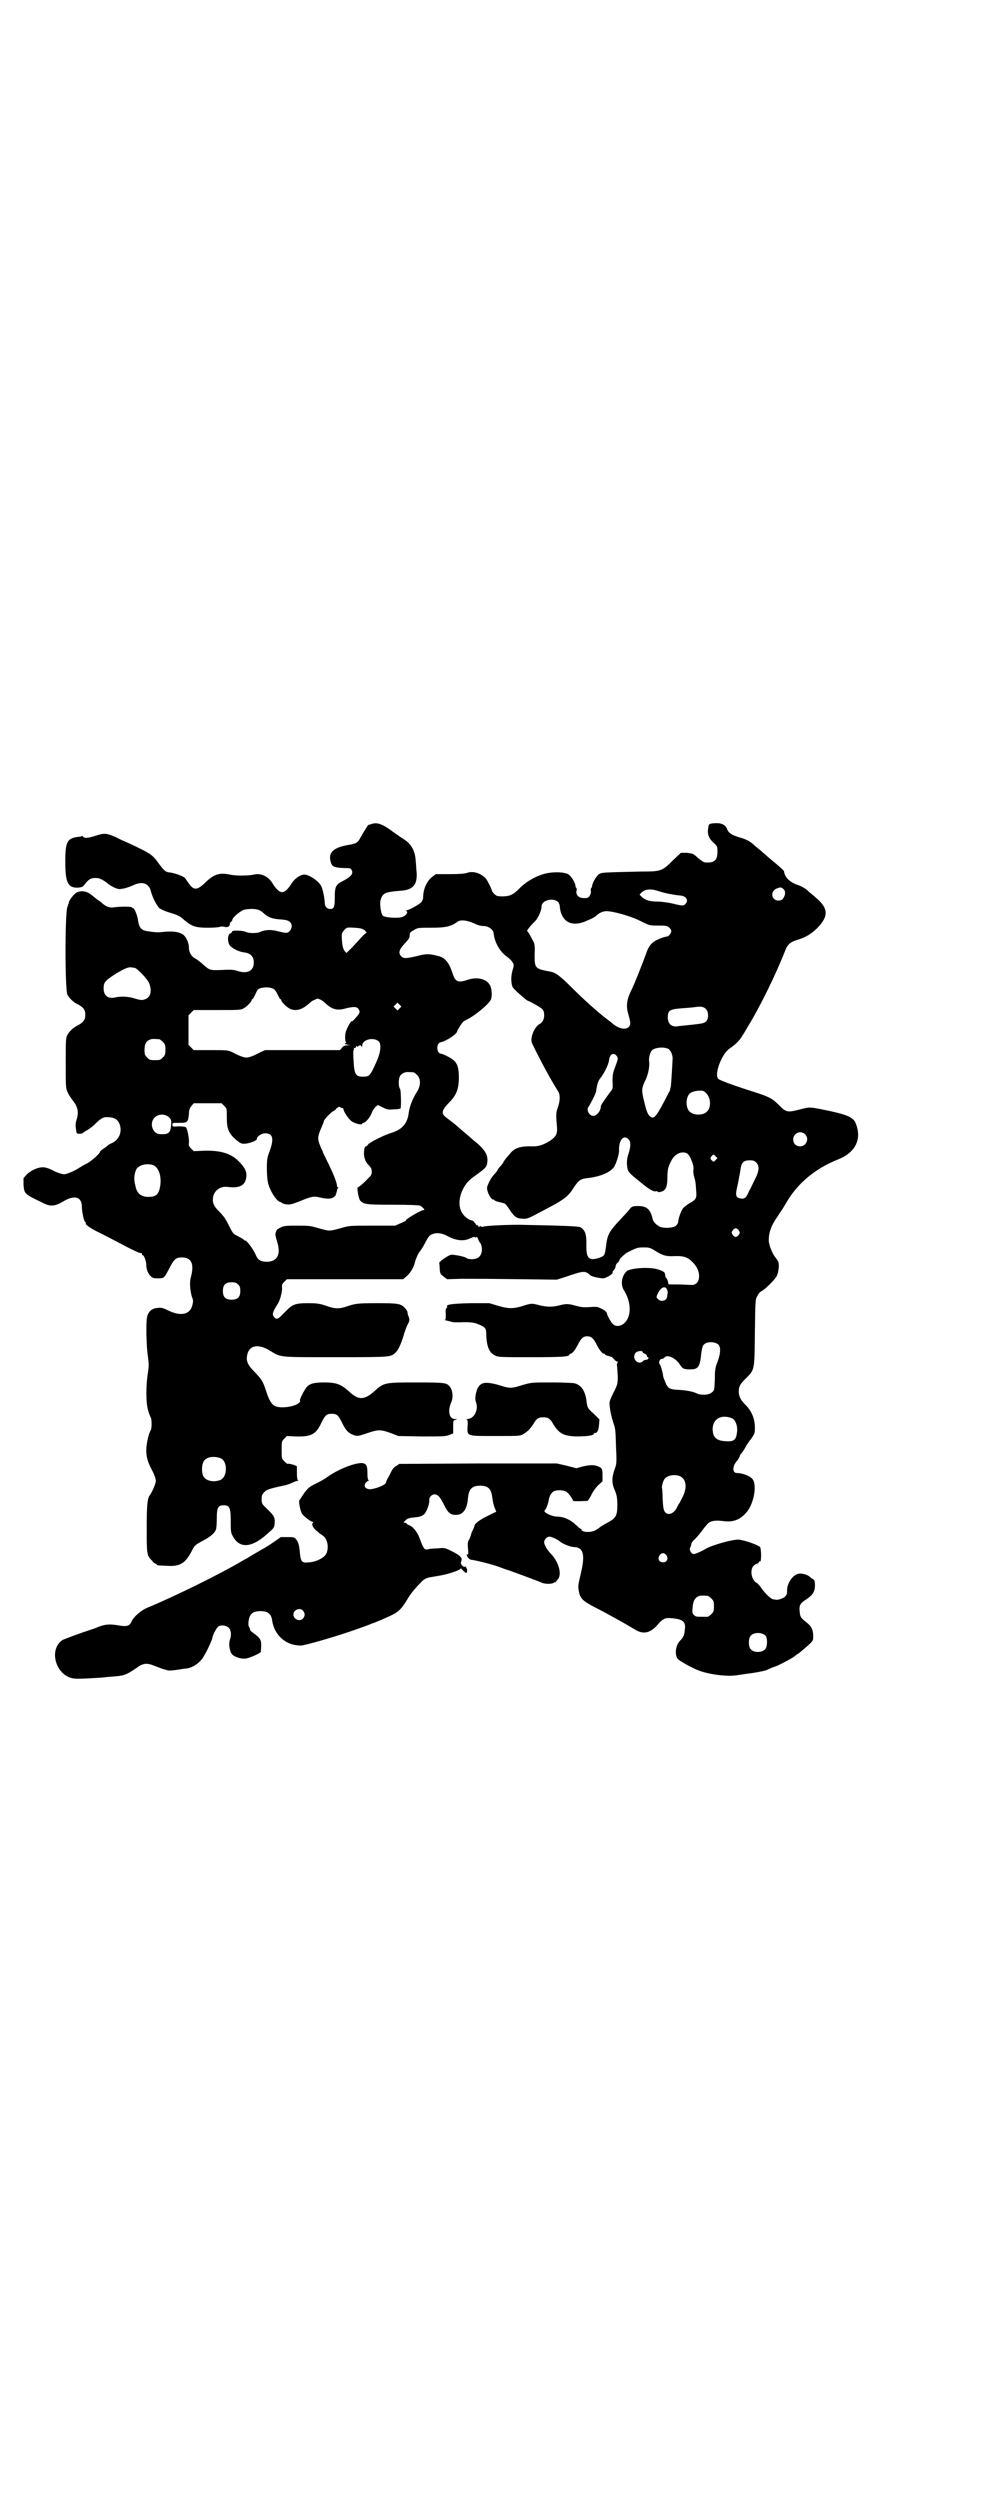 <?xml version="1.0" standalone="no"?>
<!DOCTYPE svg PUBLIC "-//W3C//DTD SVG 20010904//EN"
 "http://www.w3.org/TR/2001/REC-SVG-20010904/DTD/svg10.dtd">
<svg version="1.0" xmlns="http://www.w3.org/2000/svg"
 width="1129pt" height="2870pt" viewBox="0 0 1129 2870"
 preserveAspectRatio="xMidYMid meet">
<g transform="translate(0,2870) scale(0.5,-0.5)"
fill="#000000" stroke="none">
<path d="M1642 3850 c-14 -1 -14 -2 -15 -10 -3 -15 1 -24 11 -34 10 -9 10 -9
10 -22 0 -19 -7 -26 -29 -24 -2 0 -8 4 -13 8 -5 4 -10 9 -12 10 -2 2 -9 3 -16
4 l-14 0 -18 -17 c-25 -25 -27 -26 -73 -26 -89 -2 -90 -2 -97 -6 -6 -4 -16
-21 -16 -28 0 -1 -1 -3 -2 -4 -1 0 -1 -3 -1 -6 1 -3 0 -7 -2 -11 -3 -5 -5 -6
-13 -6 -12 0 -19 6 -18 16 1 3 1 7 0 7 -1 1 -2 3 -2 4 0 8 -10 24 -17 28 -12
6 -43 6 -63 -2 -18 -6 -38 -19 -50 -32 -13 -13 -21 -17 -38 -17 -12 0 -14 1
-19 6 -3 3 -5 6 -5 7 0 3 -10 23 -14 28 -11 12 -29 18 -43 13 -5 -2 -20 -3
-40 -3 l-32 0 -8 -6 c-13 -10 -21 -29 -21 -47 0 -4 -2 -9 -4 -11 -4 -5 -29
-19 -34 -19 -2 0 -2 0 0 -2 4 -2 -1 -10 -9 -13 -9 -4 -42 -2 -46 3 -4 5 -7 26
-5 35 5 17 10 19 47 22 28 2 38 14 36 42 -1 7 -1 18 -2 25 -1 24 -10 40 -27
51 -4 2 -15 10 -25 17 -24 18 -37 23 -50 18 -3 -1 -6 -2 -7 -2 0 1 -10 -15
-18 -29 -6 -12 -10 -14 -28 -17 -35 -6 -47 -18 -40 -40 3 -10 8 -12 30 -13 14
0 15 0 18 -5 4 -8 -2 -15 -19 -24 -18 -9 -20 -13 -20 -39 0 -22 -2 -26 -11
-26 -7 0 -12 6 -12 14 0 8 -4 29 -7 36 -4 12 -28 29 -40 29 -9 0 -22 -9 -29
-20 -17 -27 -27 -27 -44 0 -10 16 -26 24 -43 20 -13 -3 -43 -3 -55 0 -23 5
-37 1 -56 -18 -20 -19 -27 -19 -40 0 -3 4 -6 9 -8 11 -5 4 -24 11 -35 12 -9 1
-12 4 -24 20 -15 21 -18 23 -69 47 -7 3 -21 9 -30 14 -21 9 -26 10 -47 3 -19
-6 -26 -6 -29 -1 -1 1 -2 2 -2 1 0 -1 -2 -2 -5 -2 -29 -3 -33 -10 -33 -58 0
-48 6 -60 30 -59 8 1 11 2 14 7 11 14 16 16 30 15 5 0 17 -7 23 -12 2 -2 8 -6
14 -9 11 -5 12 -5 23 -3 6 1 16 5 21 7 22 11 38 5 42 -15 4 -14 13 -31 19 -37
4 -3 15 -8 26 -11 16 -5 21 -7 32 -17 17 -14 25 -17 54 -17 13 0 25 1 27 2 2
1 7 1 11 0 7 -2 12 1 12 7 0 1 1 4 3 5 2 1 3 4 3 5 0 4 17 19 26 22 11 3 29 3
36 -1 3 -1 8 -5 11 -8 9 -8 19 -12 38 -13 12 -1 17 -2 21 -6 6 -5 5 -15 -1
-21 -5 -5 -7 -5 -31 1 -14 3 -27 2 -37 -3 -7 -3 -25 -3 -31 0 -8 4 -37 5 -33
0 0 0 -1 -2 -4 -3 -7 -3 -7 -22 0 -29 7 -7 22 -14 34 -15 13 -2 20 -10 20 -23
0 -19 -15 -27 -38 -19 -10 3 -16 3 -36 2 -27 -1 -27 -1 -43 13 -4 4 -11 9 -15
12 -11 5 -17 15 -17 26 0 11 -6 24 -13 30 -9 6 -20 8 -39 7 -21 -2 -20 -2 -36
0 -21 2 -26 7 -29 26 -1 11 -9 29 -11 28 -1 -1 -2 0 -2 1 -1 3 -24 3 -41 1
-10 -2 -19 1 -28 9 -2 2 -7 6 -12 9 -4 3 -11 9 -15 12 -12 9 -28 9 -37 0 -7
-7 -13 -16 -13 -20 0 -1 -2 -5 -3 -9 -6 -11 -6 -192 0 -202 4 -8 14 -17 22
-21 14 -7 19 -13 19 -25 0 -12 -5 -18 -19 -25 -8 -4 -18 -13 -22 -21 -4 -6 -4
-13 -4 -65 0 -57 0 -58 5 -68 2 -5 7 -12 10 -16 12 -15 15 -26 11 -42 -4 -13
-4 -16 -2 -28 1 -8 1 -8 8 -8 4 0 7 1 7 1 0 1 4 4 10 7 5 3 15 10 20 16 13 12
18 15 29 14 16 -1 23 -6 27 -20 4 -17 -4 -33 -20 -40 -3 -1 -5 -2 -6 -3 -1 -1
-5 -4 -10 -8 -6 -3 -10 -7 -10 -8 0 -4 -20 -22 -30 -27 -6 -3 -13 -7 -16 -9
-12 -8 -30 -16 -37 -16 -4 0 -14 3 -24 8 -11 6 -19 8 -25 8 -11 0 -27 -7 -37
-17 l-7 -8 0 -15 c2 -21 1 -21 43 -41 18 -10 29 -9 49 3 25 15 42 10 42 -12 0
-12 5 -35 8 -36 1 0 2 -1 1 -2 -2 -3 8 -10 23 -18 8 -4 28 -14 43 -22 47 -25
59 -30 61 -29 1 1 2 0 2 -2 0 -2 1 -3 2 -3 3 0 8 -14 8 -22 0 -10 4 -20 10
-26 4 -4 7 -5 17 -5 14 0 14 0 27 25 10 19 14 23 28 23 22 0 29 -15 20 -47 -3
-11 -1 -31 3 -44 3 -7 3 -10 1 -18 -5 -22 -26 -27 -55 -13 -14 7 -17 7 -26 6
-12 -1 -20 -8 -23 -20 -3 -10 -2 -70 2 -93 2 -15 2 -20 0 -34 -5 -30 -5 -70 0
-87 2 -8 5 -15 6 -17 3 -3 3 -27 0 -30 -4 -6 -10 -31 -10 -45 0 -16 3 -28 15
-50 4 -8 7 -17 7 -21 0 -6 -9 -27 -14 -33 -5 -7 -7 -19 -7 -73 0 -63 0 -65 12
-77 3 -4 7 -7 8 -7 2 0 3 -1 3 -2 0 -2 0 -2 23 -3 30 -2 42 5 57 33 7 14 8 15
25 24 19 10 28 18 31 26 1 2 2 14 2 26 0 25 3 30 16 30 13 0 16 -5 16 -36 0
-25 0 -27 6 -37 16 -28 45 -24 82 11 12 10 12 12 13 21 1 13 -2 18 -17 32 -12
12 -13 12 -13 23 0 8 1 11 6 16 5 6 11 8 48 16 5 1 13 4 17 6 4 2 9 4 11 4 3
0 3 0 1 2 -1 1 -2 6 -2 15 0 8 0 15 0 16 0 2 -19 8 -22 6 0 0 -4 3 -7 6 -6 6
-6 7 -6 26 0 19 0 20 6 26 l6 6 21 -1 c35 -1 46 5 58 31 9 18 12 21 24 21 12
0 15 -3 24 -21 8 -17 15 -24 27 -28 8 -3 11 -2 32 5 23 8 30 8 52 0 l18 -7 53
-1 c48 0 54 0 63 3 l10 4 0 15 c0 14 0 15 5 16 5 1 4 2 -1 2 -13 0 -17 18 -9
37 6 13 4 30 -4 39 -7 7 -11 8 -75 8 -74 0 -75 0 -98 -21 -23 -20 -36 -20 -58
1 -18 16 -29 20 -56 20 -22 0 -32 -2 -40 -10 -4 -4 -17 -28 -16 -31 3 -7 -16
-15 -36 -16 -24 -1 -31 5 -41 35 -8 25 -10 28 -28 47 -16 16 -19 25 -16 39 5
22 26 25 52 9 26 -16 19 -15 152 -15 130 0 126 0 138 12 6 6 13 23 19 44 2 6
5 15 8 20 4 8 4 10 2 16 -3 8 -3 9 -3 12 0 1 -2 4 -5 8 -10 11 -15 12 -65 12
-46 0 -50 -1 -71 -8 -15 -5 -25 -5 -40 0 -20 7 -25 8 -49 8 -26 0 -34 -3 -46
-15 -4 -4 -10 -10 -14 -14 -8 -8 -12 -9 -17 -2 -3 5 -3 6 0 14 2 4 6 11 8 14
6 8 11 27 11 38 -1 7 0 9 5 14 l6 6 133 0 134 0 7 6 c9 7 18 22 20 33 2 7 8
22 11 24 1 1 4 6 8 12 11 21 14 26 20 28 11 5 24 3 38 -5 19 -10 37 -11 50 -4
7 3 10 4 12 2 1 -1 2 -1 2 1 0 2 2 0 4 -4 1 -4 4 -9 6 -11 1 -2 3 -7 3 -13 0
-15 -8 -23 -23 -23 -5 0 -11 1 -13 3 -4 3 -28 8 -35 7 -7 -1 -29 -17 -27 -19
0 -1 1 -6 1 -13 1 -11 1 -12 9 -18 l8 -6 33 1 c49 0 52 0 139 -1 l80 -1 19 6
c44 15 46 15 58 4 4 -3 17 -6 29 -7 7 0 25 11 22 14 0 1 1 3 3 5 2 2 4 6 4 8
0 3 2 7 5 9 3 3 4 5 4 6 -2 1 11 13 17 17 22 11 24 12 38 12 13 0 15 0 29 -9
14 -9 24 -12 40 -11 24 1 33 -2 46 -16 20 -21 16 -53 -7 -50 -5 0 -19 1 -30 1
-12 0 -21 0 -21 1 1 2 -3 14 -5 14 -1 0 -1 2 -2 5 0 8 -3 10 -15 14 -18 7 -66
4 -74 -4 -11 -11 -14 -30 -6 -43 17 -27 18 -59 2 -75 -8 -8 -20 -10 -27 -3 -4
3 -14 21 -14 25 0 3 -8 9 -16 12 -5 3 -11 3 -24 2 -14 -1 -20 0 -31 3 -18 5
-22 5 -38 1 -16 -4 -27 -4 -45 0 -18 5 -20 5 -41 -2 -21 -6 -31 -6 -55 1 l-20
6 -43 0 c-43 -1 -57 -3 -54 -8 1 -1 0 -2 -1 -3 -2 -1 -3 -5 -2 -14 0 -10 0
-13 -2 -13 -2 0 0 -1 4 -2 4 -1 9 -2 12 -3 3 -1 10 -1 16 -1 25 1 36 0 46 -5
15 -6 17 -9 17 -24 1 -27 7 -41 20 -47 7 -4 14 -4 82 -4 71 0 89 1 89 6 0 1 1
2 3 2 3 0 10 8 16 20 8 16 13 20 22 20 9 0 14 -4 22 -20 6 -12 13 -20 16 -20
2 0 3 -1 3 -2 0 -1 6 -3 14 -5 1 0 3 -2 6 -5 2 -3 6 -6 7 -6 3 0 3 -1 2 -2 -2
-2 -2 -5 -2 -7 1 -2 1 -13 2 -23 0 -19 0 -19 -8 -36 -5 -9 -9 -19 -10 -22 -3
-6 2 -34 9 -54 4 -11 4 -19 5 -52 2 -38 1 -40 -3 -51 -7 -19 -7 -33 0 -48 5
-12 6 -18 6 -36 0 -23 -4 -29 -21 -38 -5 -3 -15 -8 -21 -13 -8 -6 -13 -8 -21
-9 -10 -1 -19 1 -19 5 0 1 -1 2 -2 2 -1 0 -5 3 -9 7 -13 13 -29 21 -46 21 -11
0 -32 10 -28 14 3 2 9 17 10 27 2 8 6 14 11 17 7 4 23 3 29 -1 5 -3 15 -17 15
-20 0 -2 7 -2 33 -1 2 0 5 6 9 13 3 7 10 17 16 23 l10 9 0 14 c0 15 -1 17 -12
21 -9 3 -16 3 -34 -1 l-14 -4 -23 6 -22 5 -181 0 -181 -1 -7 -5 c-5 -2 -9 -8
-12 -14 -2 -5 -6 -12 -8 -15 -1 -3 -3 -6 -3 -7 1 -6 -17 -14 -34 -17 -12 -1
-18 5 -14 13 2 3 5 6 7 6 2 0 2 1 1 1 -2 1 -3 6 -3 17 0 18 -3 22 -13 23 -19
0 -57 -16 -79 -32 -5 -4 -16 -10 -24 -14 -17 -8 -22 -12 -32 -27 -4 -6 -7 -11
-8 -12 -3 -1 2 -26 6 -32 5 -6 20 -18 24 -18 2 0 2 -1 1 -2 -5 -3 1 -14 10
-20 4 -4 10 -8 13 -10 11 -8 14 -29 7 -42 -5 -9 -23 -18 -39 -19 -16 -2 -19 1
-21 20 -1 18 -4 27 -9 33 -4 5 -6 5 -20 5 l-15 0 -17 -12 c-9 -6 -21 -14 -26
-16 -5 -3 -15 -9 -22 -13 -7 -4 -13 -8 -13 -8 -1 0 -6 -3 -11 -6 -51 -30 -152
-80 -217 -107 -15 -6 -32 -21 -37 -32 -4 -10 -11 -12 -28 -9 -24 4 -34 3 -55
-6 -2 -1 -18 -6 -35 -12 -17 -6 -35 -13 -40 -15 -35 -23 -14 -87 29 -89 9 -1
59 2 68 3 3 1 13 1 21 2 24 2 28 3 58 24 10 6 19 7 33 1 13 -5 24 -9 25 -9 1
0 4 -1 7 -2 4 -1 13 0 20 1 8 1 17 3 21 3 16 1 35 14 43 30 2 3 4 7 5 9 3 5
14 29 14 32 0 5 10 24 14 26 7 4 18 2 23 -3 6 -5 7 -18 3 -28 -3 -9 -1 -26 5
-33 5 -6 20 -11 30 -10 8 0 34 12 36 15 0 2 1 9 1 16 0 13 -3 17 -21 30 -3 2
-5 5 -5 7 0 2 -1 4 -2 5 -3 2 -1 21 3 26 4 7 11 10 23 10 17 0 25 -6 27 -21 5
-34 31 -58 66 -58 10 0 85 22 127 37 9 3 28 10 33 12 2 1 4 2 5 2 4 1 37 15
46 20 14 7 21 14 33 34 5 9 14 21 19 26 5 6 11 12 13 14 6 7 13 11 23 12 16 3
19 3 32 6 17 4 36 11 36 14 0 1 2 -1 5 -4 7 -8 10 -8 10 -1 0 3 -1 6 -2 6 -1
0 -1 1 0 2 1 1 0 1 -2 1 -5 -2 -12 6 -10 11 4 9 0 14 -22 25 -15 7 -15 8 -32
6 -9 0 -19 -1 -22 -2 -8 -2 -10 1 -19 25 -6 16 -16 28 -26 31 -2 1 -4 2 -4 3
0 1 -2 2 -4 2 -4 0 -4 0 1 5 5 5 8 6 28 8 7 1 11 3 15 6 6 6 13 24 12 33 0 8
7 14 14 13 7 -2 10 -5 19 -22 9 -19 15 -25 27 -25 17 -1 27 12 29 39 2 20 9
28 28 28 19 0 26 -8 28 -29 1 -7 3 -16 5 -21 2 -5 4 -10 4 -10 -1 0 -9 -4 -19
-9 -17 -8 -31 -18 -31 -23 0 -1 -2 -6 -4 -10 -2 -4 -4 -9 -4 -10 0 -2 -2 -6
-4 -11 -4 -6 -4 -10 -3 -22 1 -10 1 -14 -1 -13 -1 1 -2 0 -2 -1 0 -4 7 -11 10
-11 10 -1 46 -10 63 -16 11 -4 21 -8 23 -8 3 -1 66 -24 77 -29 7 -3 23 -3 27
0 1 2 2 2 2 1 0 -2 4 3 9 9 7 13 0 37 -16 55 -10 10 -17 22 -17 28 0 6 6 13
12 13 5 0 18 -6 24 -11 7 -6 25 -13 34 -13 20 -1 24 -18 15 -57 -7 -30 -8 -33
-5 -46 3 -15 9 -21 36 -35 22 -11 69 -37 92 -51 19 -12 35 -9 52 10 11 13 17
17 29 16 30 -2 37 -8 34 -27 -1 -13 -4 -18 -11 -25 -10 -10 -13 -32 -5 -42 5
-5 28 -18 47 -26 26 -10 69 -15 90 -11 6 1 15 2 20 3 19 2 44 7 48 9 5 3 18 8
19 8 3 0 43 21 45 24 1 1 5 4 10 7 5 4 14 12 21 18 11 10 11 11 11 21 0 13 -4
22 -13 29 -15 12 -17 14 -18 26 -2 15 1 20 15 29 15 10 20 18 20 32 0 9 -1 12
-4 14 -3 2 -6 4 -7 5 -6 6 -18 9 -26 8 -14 -2 -28 -23 -27 -40 0 -6 -1 -9 -4
-12 -5 -5 -15 -8 -20 -8 -2 0 -5 1 -7 1 -5 0 -16 10 -27 24 -4 7 -10 13 -12
14 -12 6 -16 30 -7 39 3 3 6 5 8 5 1 0 3 1 4 3 0 2 2 3 3 2 3 -2 3 28 0 33 -3
4 -32 15 -48 17 -11 2 -62 -12 -77 -21 -12 -7 -24 -12 -28 -12 -6 1 -11 11 -7
16 1 2 2 5 2 7 0 2 3 7 8 11 4 4 10 11 13 15 6 8 9 12 16 20 6 7 17 9 34 7 26
-4 43 3 59 24 14 20 20 56 12 70 -4 8 -23 16 -37 16 -11 0 -11 15 -1 27 3 3 6
8 7 11 1 3 2 6 3 6 1 1 5 6 8 11 3 6 9 16 15 23 9 13 9 14 9 27 0 20 -8 39
-23 53 -9 9 -14 18 -14 29 0 12 3 17 15 29 22 22 21 18 22 107 1 75 1 76 6 84
2 5 7 10 10 11 9 5 32 28 35 36 2 4 3 12 4 19 0 12 -1 13 -7 21 -8 9 -17 32
-16 42 0 17 6 33 20 53 6 9 14 21 18 28 26 47 68 82 121 103 40 16 55 46 41
82 -5 14 -18 20 -59 29 -48 10 -46 10 -69 4 -31 -8 -32 -7 -51 12 -13 13 -23
18 -55 28 -38 12 -78 26 -82 30 -10 9 7 56 25 69 16 11 24 19 32 33 4 6 8 13
9 15 28 45 65 120 87 176 6 16 12 21 28 26 20 6 33 14 47 28 26 27 25 45 -5
70 -8 7 -18 15 -21 18 -4 3 -12 8 -19 10 -18 6 -30 17 -32 31 0 2 -5 7 -28 26
-5 4 -12 10 -15 13 -3 2 -9 8 -14 12 -5 4 -10 8 -11 9 -8 8 -18 14 -33 18 -20
6 -27 11 -30 20 -4 10 -14 14 -28 13z m161 -157 c2 -7 -4 -19 -10 -20 -19 -5
-27 19 -9 27 8 3 9 3 13 1 3 -2 6 -6 6 -8z m-290 1 c14 -5 37 -9 49 -10 14 -1
21 -11 12 -20 -4 -4 -7 -4 -31 2 -10 2 -24 4 -32 4 -18 0 -28 3 -36 10 l-6 6
4 4 c8 9 22 10 40 4z m-231 -25 c2 -2 4 -7 4 -12 4 -35 29 -47 64 -30 8 3 17
8 19 10 7 7 16 11 24 11 16 0 58 -12 79 -23 20 -10 21 -10 38 -10 9 0 18 0 20
-1 5 0 12 -7 12 -12 0 -4 -6 -12 -9 -12 -1 0 -5 -1 -9 -2 -24 -8 -33 -16 -40
-38 -7 -19 -27 -71 -36 -88 -9 -20 -10 -34 -4 -53 5 -18 5 -22 0 -27 -7 -7
-23 -4 -37 8 -3 3 -10 8 -14 11 -22 17 -53 45 -79 71 -28 28 -38 35 -49 37
-36 7 -37 7 -37 39 1 18 0 24 -2 29 -10 19 -13 24 -15 25 -2 1 8 13 17 22 8 7
16 26 16 35 0 14 26 21 38 10z m-193 -49 c8 -4 15 -6 21 -6 12 0 23 -8 24 -17
2 -21 15 -43 30 -53 5 -4 11 -9 13 -13 4 -6 4 -7 0 -20 -4 -14 -3 -31 1 -38 3
-5 27 -26 33 -30 3 -1 11 -5 18 -9 18 -10 21 -13 21 -25 0 -10 -4 -17 -12 -21
-11 -7 -21 -32 -16 -43 19 -40 45 -87 59 -109 6 -8 6 -21 1 -37 -5 -13 -5 -18
-3 -41 2 -20 0 -26 -14 -36 -15 -10 -27 -14 -40 -14 -28 1 -42 -3 -52 -15 -8
-9 -17 -20 -17 -22 0 -1 -3 -4 -6 -8 -3 -3 -6 -7 -6 -7 0 -1 -2 -4 -4 -7 -9
-10 -11 -12 -17 -24 -5 -11 -5 -12 -3 -20 3 -10 9 -19 13 -19 1 0 3 -1 3 -2 1
-1 6 -3 11 -4 6 -1 11 -3 12 -3 2 -1 6 -6 10 -12 13 -20 18 -23 33 -23 7 -1
13 1 33 12 62 32 69 37 84 61 11 16 15 18 29 20 30 3 53 13 62 25 5 7 12 29
12 38 -1 25 11 39 23 25 4 -5 4 -16 -1 -31 -3 -9 -4 -15 -4 -24 2 -19 1 -18
31 -42 20 -17 31 -23 36 -21 2 0 3 0 4 -1 1 -2 7 -1 13 2 6 4 9 12 9 29 0 20
2 27 9 40 8 16 24 23 36 17 7 -4 16 -27 15 -36 -1 -4 0 -12 1 -16 4 -14 4 -16
5 -32 2 -19 0 -22 -14 -30 -6 -3 -13 -9 -16 -12 -5 -7 -11 -24 -11 -31 0 -2
-2 -6 -5 -9 -6 -6 -32 -7 -40 -1 -8 5 -13 11 -14 17 -5 22 -14 29 -33 29 -12
0 -14 -1 -18 -5 -5 -7 -11 -13 -26 -29 -24 -26 -27 -33 -30 -59 -3 -21 -3 -22
-19 -27 -22 -6 -27 2 -26 34 0 22 -3 30 -13 37 -5 3 -43 4 -141 6 -31 0 -74
-2 -81 -4 -6 -1 -8 -1 -8 1 0 1 -1 1 -2 -1 -2 -2 -2 -2 -3 1 -1 1 -2 3 -3 2
-1 -1 -3 2 -5 5 -2 3 -5 6 -7 6 -2 0 -7 2 -11 5 -19 13 -23 39 -10 66 8 15 13
21 33 35 18 13 22 17 23 25 3 17 -3 29 -24 47 -10 8 -24 21 -33 28 -8 7 -19
17 -25 21 -5 4 -12 9 -14 11 -10 8 -8 16 10 34 16 17 21 30 21 57 0 20 -3 30
-11 38 -5 5 -24 15 -31 16 -10 2 -10 24 0 26 12 2 38 19 38 25 0 2 10 18 13
21 1 2 6 4 11 7 18 9 48 34 53 44 4 7 3 25 -1 33 -8 16 -30 21 -53 13 -21 -7
-27 -4 -33 14 -8 25 -17 37 -33 41 -20 5 -27 6 -49 0 -25 -6 -31 -6 -36 -1 -8
8 -5 16 7 29 9 10 12 13 12 19 0 6 1 8 9 12 9 6 10 6 41 6 33 0 46 3 60 14 8
5 22 3 38 -4z m-251 -16 c3 -4 5 -6 4 -6 -2 0 -6 -4 -11 -9 -4 -5 -14 -15 -21
-23 l-14 -14 -4 4 c-4 5 -6 13 -7 32 0 10 1 11 6 17 6 6 6 6 23 5 15 -1 18 -2
24 -6z m-529 -86 c5 0 28 -24 33 -34 7 -16 5 -32 -6 -37 -8 -4 -12 -4 -28 1
-12 4 -31 5 -43 2 -17 -4 -27 4 -27 21 0 14 4 18 29 34 17 10 27 15 34 14 2 0
6 -1 8 -1z m320 -49 c3 -2 7 -8 9 -13 3 -6 5 -10 6 -10 1 0 2 -1 2 -2 0 -4 10
-14 18 -19 14 -8 30 -4 47 12 2 2 7 6 11 7 7 4 7 4 14 1 4 -2 9 -6 11 -8 16
-15 28 -18 48 -12 17 4 24 4 28 -1 5 -7 4 -10 -6 -21 -5 -6 -9 -9 -9 -8 0 4
-10 -13 -13 -22 -3 -8 -3 -22 0 -27 1 -2 1 -2 -1 -1 -1 1 -2 0 -2 -1 0 -1 3
-2 8 -3 l7 0 -8 -1 c-6 0 -10 -1 -13 -5 l-5 -6 -86 0 -86 0 -11 -5 c-17 -9
-26 -12 -32 -12 -6 0 -15 3 -32 12 -11 5 -12 5 -50 5 l-39 0 -6 6 -6 6 0 34 0
34 6 6 6 6 54 0 c50 0 54 0 61 4 8 5 18 15 18 19 0 1 1 2 2 2 1 0 3 4 6 10 2
5 5 10 6 12 8 6 28 7 37 1z m289 -44 l-5 -5 -4 4 -5 5 4 4 5 5 4 -4 5 -5 -4
-4z m704 -2 c6 -7 6 -22 0 -28 -4 -4 -9 -5 -26 -7 -18 -2 -29 -3 -38 -4 -15
-3 -24 5 -24 20 0 16 4 19 32 21 13 1 27 2 32 3 13 2 19 0 24 -5z m-1256 -69
c1 0 5 -3 8 -6 5 -5 6 -7 6 -18 0 -11 -1 -13 -6 -18 -6 -6 -7 -6 -18 -6 -11 0
-12 0 -18 6 -5 5 -6 7 -6 17 0 14 3 20 12 24 5 2 8 2 22 1z m505 -6 c5 -7 3
-25 -5 -43 -16 -36 -17 -37 -33 -37 -14 0 -18 5 -20 24 -2 28 -2 38 0 38 0 0
1 1 0 2 -1 1 0 2 2 2 2 0 3 2 3 4 0 2 1 2 1 0 1 -1 2 -2 4 0 4 3 5 3 7 0 2 -2
2 -2 2 1 0 15 28 21 39 9z m664 -16 c5 -3 9 -11 10 -20 0 -10 -3 -56 -4 -66
-1 -4 -2 -8 -2 -9 0 -1 -1 -2 -1 -3 -1 -1 -3 -4 -4 -7 -27 -52 -32 -59 -42
-49 -4 4 -7 10 -13 36 -6 24 -5 28 4 47 6 12 10 33 8 42 -1 8 2 21 7 26 7 6
26 8 37 3z m-118 -17 c3 -5 3 -6 -3 -22 -6 -16 -7 -20 -7 -35 1 -17 1 -18 -6
-26 -15 -21 -21 -29 -21 -33 0 -9 -9 -21 -17 -21 -10 0 -17 15 -11 21 3 4 16
29 17 34 3 20 5 26 12 34 9 13 16 28 18 38 1 15 11 20 18 10z m-467 -37 c1 0
5 -3 8 -6 9 -9 9 -25 -1 -40 -9 -14 -16 -32 -18 -46 -3 -26 -15 -39 -40 -47
-17 -5 -48 -21 -53 -26 -2 -3 -4 -5 -6 -5 -2 0 -4 -7 -4 -17 0 -8 4 -20 10
-25 7 -8 8 -10 8 -17 0 -5 -2 -9 -8 -14 -9 -10 -22 -21 -24 -21 -3 0 2 -26 5
-30 8 -9 13 -10 75 -10 38 0 60 -1 63 -2 5 -3 12 -10 9 -10 -7 0 -47 -24 -41
-24 1 0 -4 -3 -12 -6 l-13 -6 -53 0 c-52 0 -53 0 -73 -6 -26 -7 -24 -7 -50 0
-20 6 -23 6 -51 6 -27 0 -31 -1 -38 -5 -4 -2 -8 -5 -8 -6 0 -1 -1 -4 -2 -6 -1
-2 0 -8 3 -18 10 -30 2 -47 -22 -48 -15 0 -22 4 -27 17 -6 13 -20 32 -24 32
-2 0 -3 1 -3 2 0 0 -6 4 -12 7 -12 6 -13 7 -20 21 -4 8 -8 15 -8 16 -1 0 -2 1
-2 2 0 2 -7 11 -17 21 -9 9 -13 17 -12 27 1 17 16 29 33 27 30 -4 43 4 44 26
1 10 -6 22 -20 35 -17 16 -40 23 -77 22 l-24 -1 -6 6 c-5 5 -6 8 -5 13 1 10
-4 33 -7 36 -2 1 -8 2 -17 2 -13 -1 -14 -1 -14 4 0 4 1 4 16 4 19 0 20 1 22
21 0 9 2 13 6 18 l5 6 32 0 32 0 6 -6 c6 -6 6 -6 6 -27 0 -26 4 -35 20 -50 10
-8 13 -10 19 -10 12 0 30 7 30 11 0 6 11 13 19 13 18 0 21 -12 10 -42 -5 -13
-6 -18 -6 -38 0 -13 1 -28 3 -35 3 -14 17 -38 26 -42 3 -1 5 -2 6 -3 1 -1 2
-1 4 -2 13 -3 16 -2 39 7 24 10 31 11 42 8 22 -5 32 -4 38 5 1 4 3 8 3 10 0 2
1 4 2 6 2 1 2 2 0 2 -1 0 -2 2 -2 4 0 6 -8 27 -21 53 -7 14 -12 25 -12 25 1 0
0 2 -2 5 -1 2 -4 9 -6 15 -4 11 -2 19 7 39 2 5 4 10 4 11 0 3 13 17 20 22 4 2
8 5 8 6 0 1 2 2 5 4 3 1 5 1 5 0 0 -1 2 -2 4 -2 2 0 3 -1 3 -3 0 -4 10 -20 17
-26 6 -6 26 -11 26 -7 0 1 1 2 3 2 4 0 15 12 19 23 2 6 7 12 9 14 l5 4 12 -6
c10 -5 13 -5 25 -4 7 0 14 1 15 2 2 3 1 43 -1 45 -2 2 -3 8 -3 14 0 13 3 19
12 23 5 2 8 2 22 1z m672 -48 c11 -10 12 -33 2 -42 -9 -10 -33 -9 -41 1 -8 9
-8 31 1 40 4 4 14 7 25 7 6 0 9 -1 13 -6z m-1234 -55 c5 -5 6 -7 5 -18 -1 -18
-6 -22 -25 -21 -17 0 -26 25 -13 38 9 9 24 9 33 1z m1461 -39 c11 -10 3 -28
-11 -28 -9 0 -16 6 -16 16 0 14 17 22 27 12z m-205 -59 c-4 -5 -5 -5 -8 -2 -5
4 -5 7 -1 11 4 4 4 4 8 0 l5 -5 -4 -4z m93 -6 c8 -8 7 -20 -3 -39 -4 -8 -10
-21 -14 -28 -6 -15 -11 -18 -21 -15 -10 2 -10 9 -4 33 2 11 5 26 6 33 2 16 7
21 21 21 8 0 11 -1 15 -5z m-1385 -6 c15 -7 21 -32 14 -57 -4 -12 -10 -16 -25
-16 -17 0 -27 8 -30 26 -1 3 -2 8 -2 11 -2 9 2 26 7 30 9 8 24 10 36 6z m1345
-150 c3 -5 3 -5 0 -10 -2 -3 -5 -5 -7 -5 -2 0 -5 2 -7 5 -3 5 -3 5 0 10 2 3 5
5 7 5 2 0 5 -2 7 -5z m-1150 -124 c4 -4 5 -7 5 -15 0 -14 -6 -20 -20 -20 -14
0 -20 6 -20 20 0 14 6 20 20 20 8 0 11 -1 15 -5z m986 -14 c1 -3 1 -7 0 -9 0
-3 -1 -6 -1 -6 0 -8 -14 -12 -20 -5 -5 4 -5 5 0 15 7 14 18 17 21 5z m118
-125 c5 -7 4 -21 -3 -39 -5 -13 -6 -18 -6 -40 -1 -25 -1 -25 -7 -30 -6 -6 -25
-7 -35 -2 -8 4 -23 7 -42 8 -21 1 -25 4 -31 21 -3 6 -4 12 -4 12 1 0 -5 23 -7
25 -4 4 -1 13 4 13 2 0 5 1 6 3 6 8 25 0 35 -15 7 -11 10 -12 25 -12 18 0 22
6 25 38 1 8 3 16 5 18 7 9 28 8 35 0z m-175 -16 c0 -1 2 -3 5 -4 3 -1 5 -4 5
-5 0 -2 1 -3 2 -3 4 -2 0 -6 -4 -6 -2 0 -5 -1 -7 -3 -11 -11 -27 6 -17 19 3 4
16 6 16 2z m205 -152 c8 -3 14 -18 12 -32 -2 -18 -7 -22 -25 -21 -23 1 -31 9
-31 29 1 23 20 33 44 24z m-1174 -92 c16 -7 16 -43 -1 -50 -15 -6 -34 -2 -39
9 -4 8 -4 24 0 32 5 12 23 15 40 9z m1058 -43 c12 -8 13 -26 3 -46 -4 -8 -7
-14 -8 -15 -1 -1 -3 -5 -5 -9 -6 -13 -19 -19 -26 -12 -5 4 -6 13 -7 35 0 10
-1 19 -1 20 -2 3 2 19 6 23 7 9 28 11 38 4z m-34 -180 c5 -8 1 -16 -8 -16 -9
0 -13 8 -8 16 2 3 5 5 8 5 3 0 6 -2 8 -5z m95 -93 c1 0 5 -3 8 -6 5 -5 6 -7 6
-18 0 -11 -1 -13 -6 -18 -3 -3 -7 -6 -9 -6 -2 0 -7 0 -12 0 -14 0 -14 0 -19 4
-4 4 -4 6 -3 18 1 14 5 21 13 25 5 2 8 2 22 1z m-930 -34 c5 -6 5 -12 0 -18
-7 -8 -22 -2 -22 9 0 11 15 17 22 9z m1063 -58 c4 -6 4 -24 -1 -30 -7 -9 -27
-9 -34 0 -5 6 -5 24 0 30 7 9 27 9 35 0z"/>
<path d="M1107 2563 c-5 -2 -11 -10 -12 -16 -4 -13 -4 -21 -1 -28 5 -17 -5
-36 -20 -37 -3 0 -4 -1 -2 -1 2 -1 3 -4 2 -16 -1 -23 -3 -22 65 -22 56 0 56 0
64 5 10 6 15 12 22 22 7 13 12 16 23 16 11 0 16 -3 23 -16 13 -21 23 -27 53
-28 22 0 40 2 40 6 0 1 1 2 3 2 5 0 8 6 9 19 l1 12 -13 13 c-14 12 -15 14 -17
31 -3 22 -12 35 -27 39 -4 1 -28 2 -53 2 -46 0 -46 0 -67 -6 -25 -8 -29 -8
-51 -1 -19 6 -35 8 -42 4z"/>
</g>
</svg>
